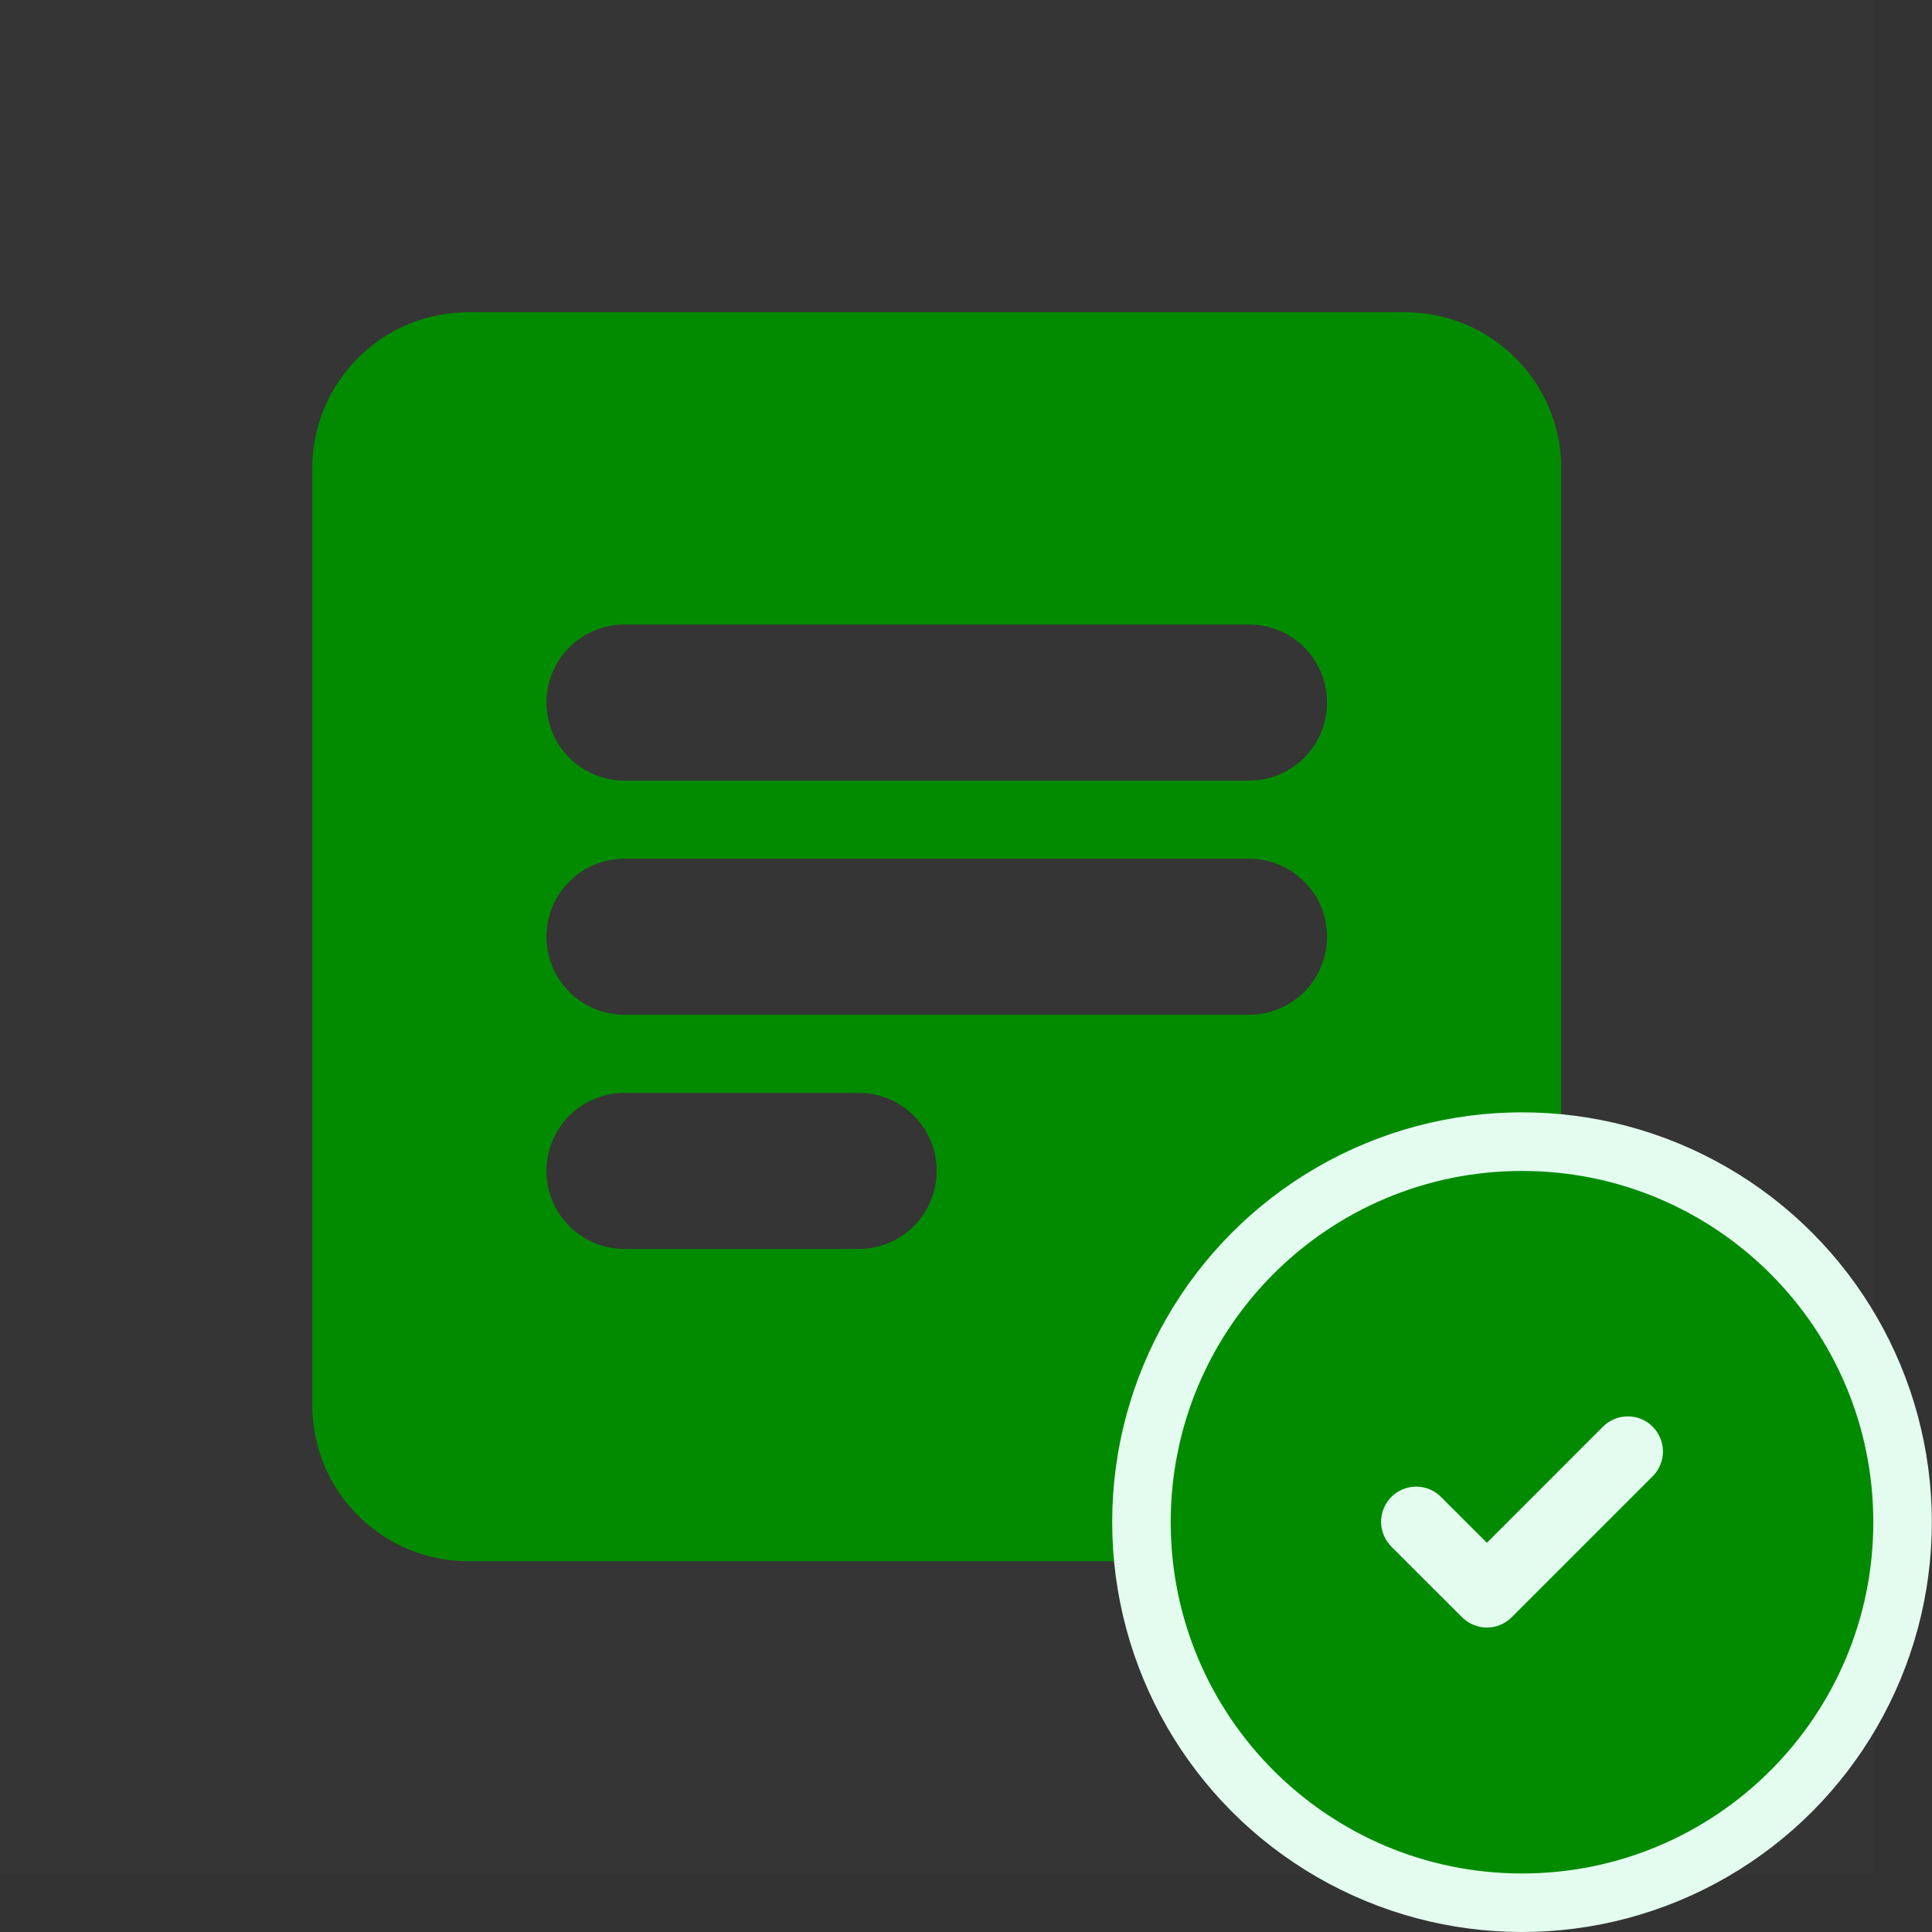 <svg width="24" height="24" viewBox="0 0 24 24" fill="none" xmlns="http://www.w3.org/2000/svg">
<rect x="0" y="0" width="24" height="24" fill="#333333" stroke="none"/>
<rect width="23.273" height="23.273" fill="white" fill-opacity="0.01"/>
<path fill-rule="evenodd" clip-rule="evenodd" d="M5.818 3.879H17.454C18.526 3.879 19.394 4.747 19.394 5.818V17.454C19.394 18.526 18.526 19.394 17.454 19.394H5.818C4.747 19.394 3.879 18.526 3.879 17.454V5.818C3.879 4.747 4.747 3.879 5.818 3.879ZM7.758 7.758H15.515C16.051 7.758 16.485 8.192 16.485 8.727C16.485 9.263 16.051 9.697 15.515 9.697H7.758C7.222 9.697 6.788 9.263 6.788 8.727C6.788 8.192 7.222 7.758 7.758 7.758ZM15.515 10.667H7.758C7.222 10.667 6.788 11.101 6.788 11.636C6.788 12.172 7.222 12.606 7.758 12.606H15.515C16.051 12.606 16.485 12.172 16.485 11.636C16.485 11.101 16.051 10.667 15.515 10.667ZM7.758 13.576H10.667C11.202 13.576 11.636 14.01 11.636 14.546C11.636 15.081 11.202 15.515 10.667 15.515H7.758C7.222 15.515 6.788 15.081 6.788 14.546C6.788 14.01 7.222 13.576 7.758 13.576Z" fill="#038B00"/>
<circle cx="18.907" cy="18.909" r="5.091" fill="#E3FCEF"/>
<path fill-rule="evenodd" clip-rule="evenodd" d="M23.271 18.909C23.271 21.319 21.317 23.273 18.907 23.273C16.497 23.273 14.543 21.319 14.543 18.909C14.543 16.499 16.497 14.546 18.907 14.546C21.317 14.546 23.271 16.499 23.271 18.909ZM17.765 18.503C17.818 18.526 17.866 18.559 17.906 18.601L18.471 19.165L19.907 17.728C19.948 17.686 19.996 17.653 20.049 17.63C20.102 17.607 20.16 17.595 20.218 17.595C20.276 17.594 20.333 17.605 20.387 17.627C20.44 17.649 20.489 17.681 20.53 17.723C20.571 17.764 20.603 17.812 20.625 17.866C20.647 17.919 20.658 17.977 20.658 18.035C20.657 18.093 20.645 18.15 20.622 18.203C20.599 18.256 20.566 18.305 20.524 18.345L18.779 20.09C18.697 20.172 18.586 20.218 18.471 20.218C18.355 20.218 18.244 20.172 18.162 20.09L17.289 19.218C17.248 19.177 17.214 19.129 17.192 19.076C17.169 19.023 17.157 18.965 17.156 18.908C17.156 18.85 17.167 18.792 17.189 18.738C17.211 18.685 17.243 18.636 17.284 18.595C17.325 18.554 17.374 18.522 17.427 18.5C17.481 18.478 17.538 18.467 17.596 18.467C17.654 18.468 17.712 18.48 17.765 18.503Z" fill="#038B00"/>
</svg>
